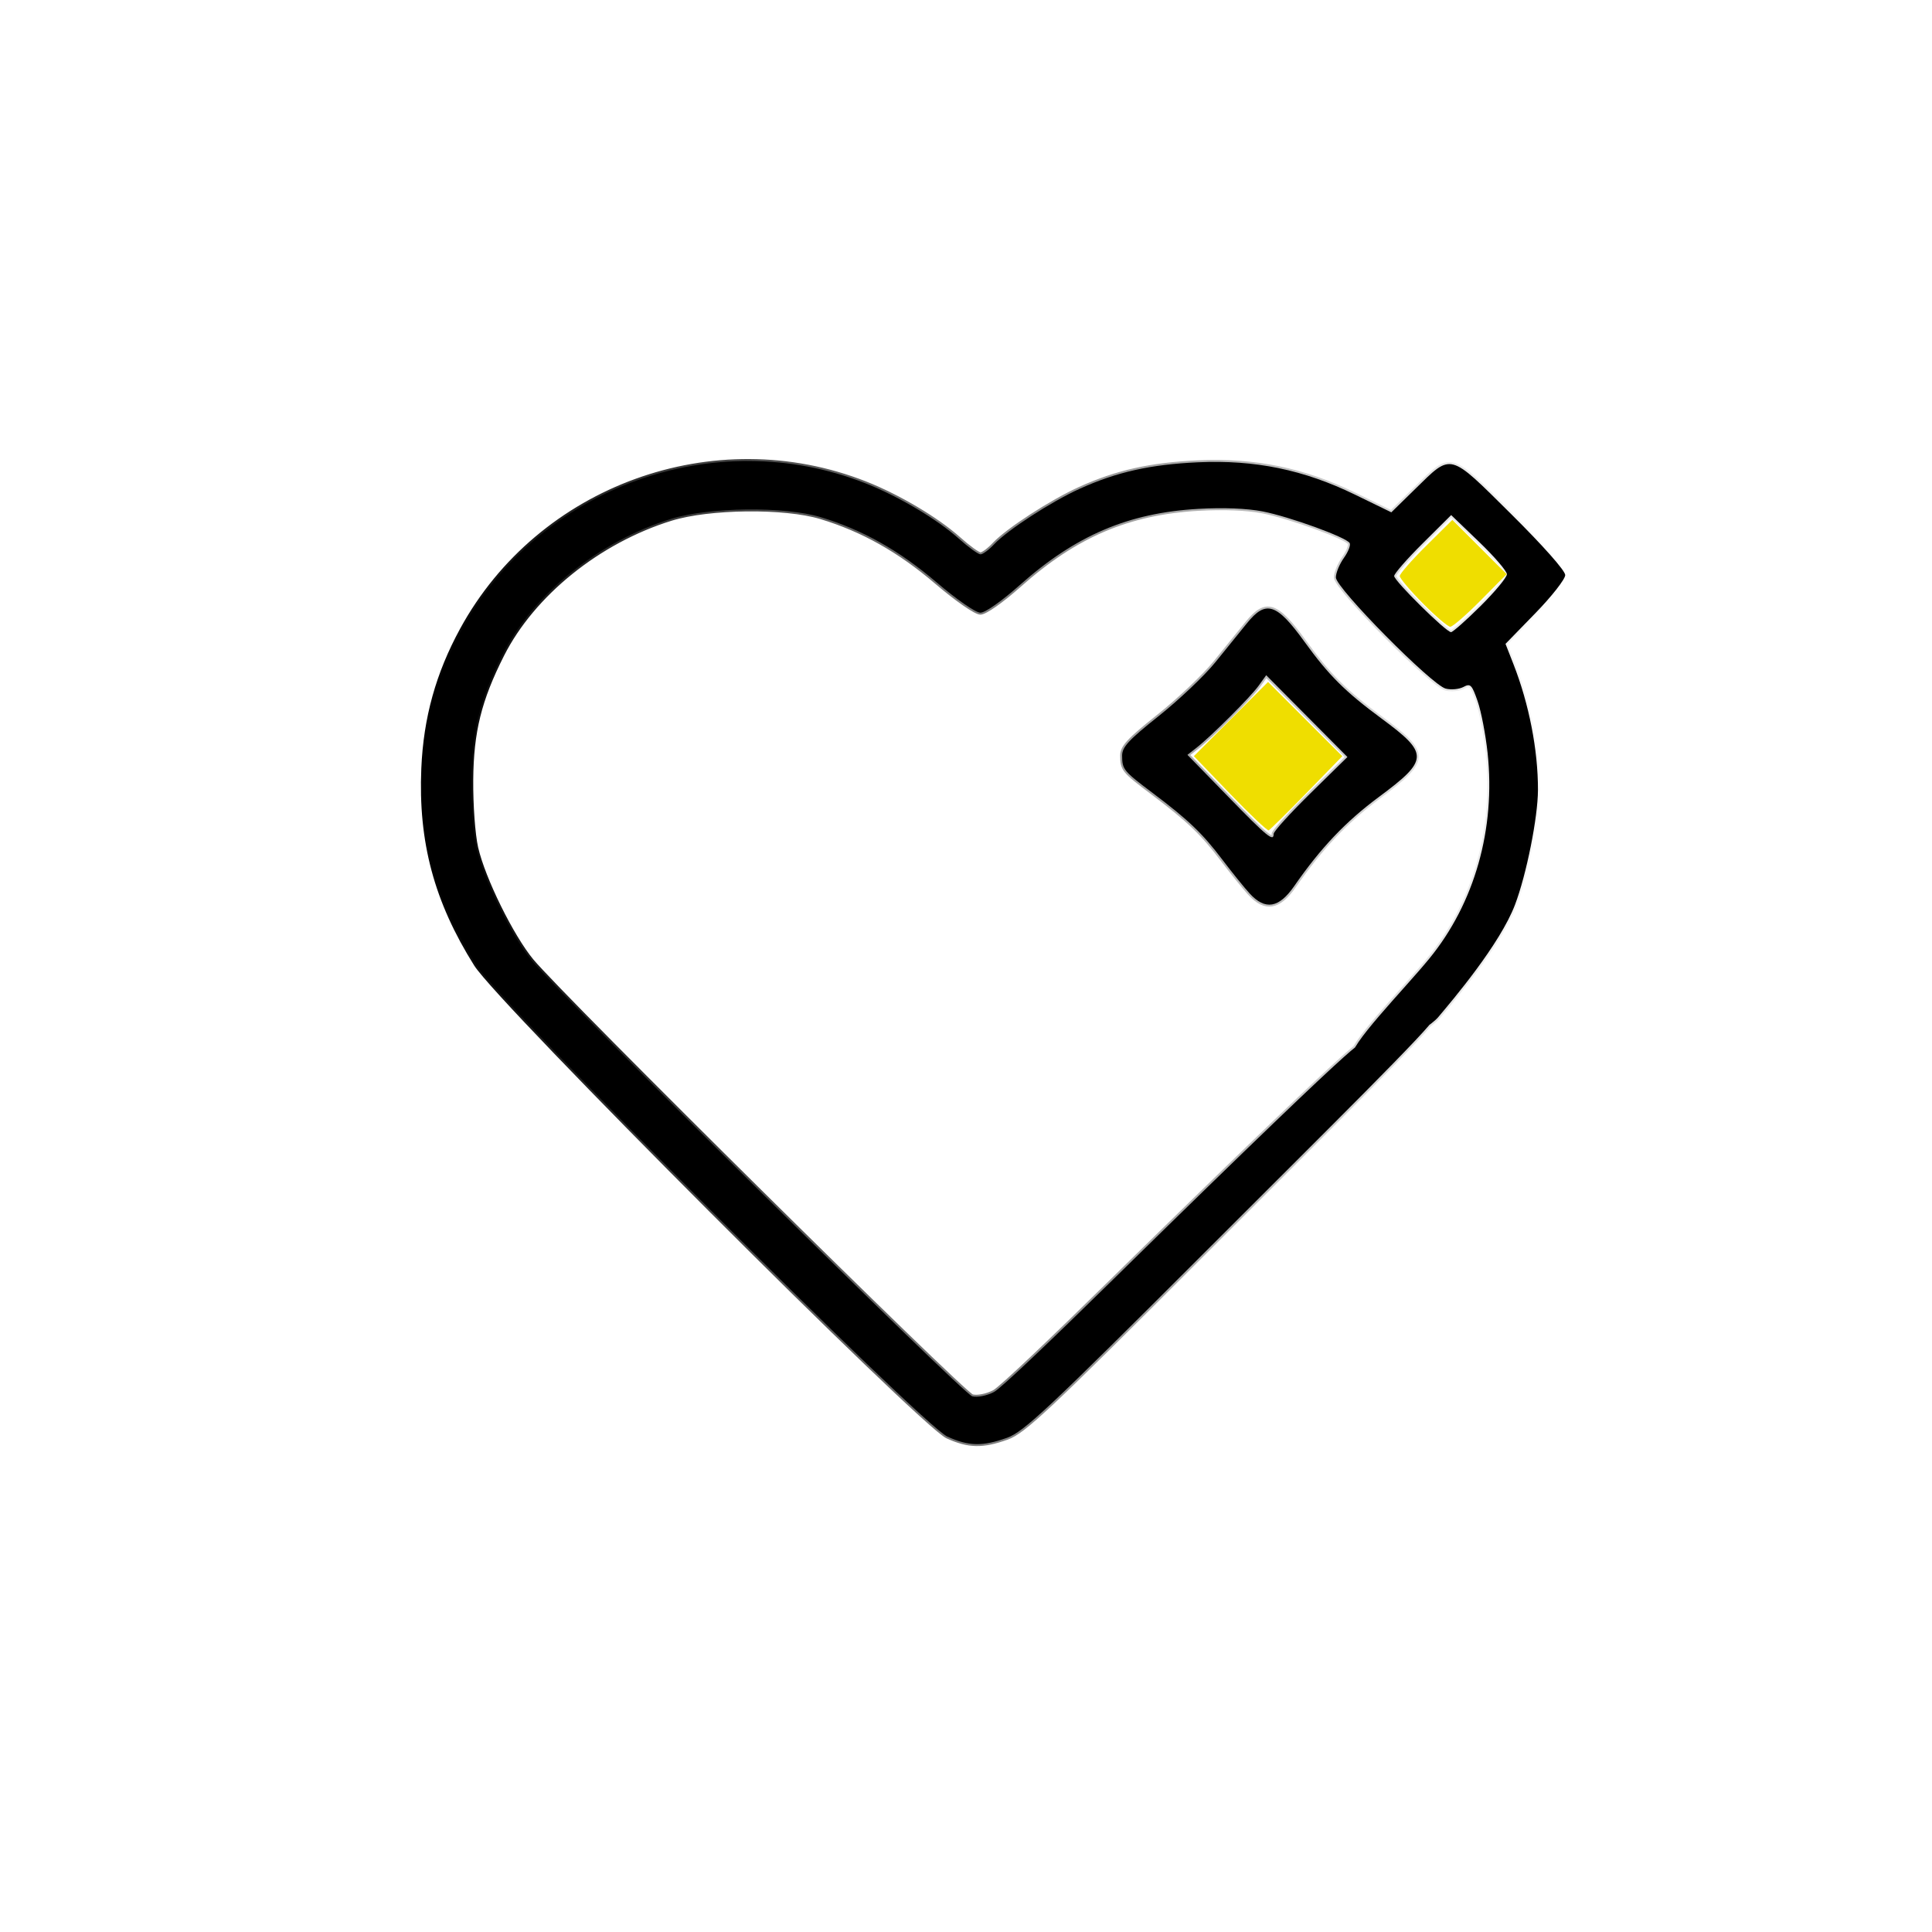 <?xml version="1.0" encoding="UTF-8" standalone="no"?>
<!-- Created with Inkscape (http://www.inkscape.org/) -->

<svg
   version="1.1"
   id="svg1"
   width="50"
   height="50"
   viewBox="0 0 497 293"
   sodipodi:docname="heart-unliked.svg"
   inkscape:version="1.3.2 (091e20ef0f, 2023-11-25)"
   xmlns:inkscape="http://www.inkscape.org/namespaces/inkscape"
   xmlns:sodipodi="http://sodipodi.sourceforge.net/DTD/sodipodi-0.dtd"
   xmlns:xlink="http://www.w3.org/1999/xlink"
   xmlns="http://www.w3.org/2000/svg"
   xmlns:svg="http://www.w3.org/2000/svg">
  <defs
     id="defs1">
    <linearGradient
       id="linearGradient23"
       inkscape:collect="always">
      <stop
         style="stop-color:#000000;stop-opacity:1;"
         offset="0"
         id="stop23" />
      <stop
         style="stop-color:#000000;stop-opacity:0;"
         offset="1"
         id="stop24" />
    </linearGradient>
    <linearGradient
       inkscape:collect="always"
       xlink:href="#linearGradient23"
       id="linearGradient24"
       x1="108.282"
       y1="143.034"
       x2="403.147"
       y2="143.034"
       gradientUnits="userSpaceOnUse" />
    <linearGradient
       inkscape:collect="always"
       xlink:href="#linearGradient23"
       id="linearGradient27"
       gradientUnits="userSpaceOnUse"
       x1="108.282"
       y1="143.034"
       x2="403.147"
       y2="143.034"
       gradientTransform="translate(16.038,425.036)" />
  </defs>
  <sodipodi:namedview
     id="namedview1"
     pagecolor="#505050"
     bordercolor="#eeeeee"
     borderopacity="1"
     inkscape:showpageshadow="0"
     inkscape:pageopacity="0"
     inkscape:pagecheckerboard="0"
     inkscape:deskcolor="#505050"
     showgrid="false"
     inkscape:zoom="0.96227364"
     inkscape:cx="289.41871"
     inkscape:cy="307.08521"
     inkscape:window-width="1279"
     inkscape:window-height="1416"
     inkscape:window-x="0"
     inkscape:window-y="0"
     inkscape:window-maximized="0"
     inkscape:current-layer="g21" />
  <g
     inkscape:groupmode="layer"
     inkscape:label="Image"
     id="g1">
    <g
       id="g16">
      <g
         id="g20"
         style="fill:#000000;fill-opacity:1;stroke:url(#linearGradient24)">
        <g
           id="g21"
           style="fill:#000000;fill-opacity:1;stroke:url(#linearGradient24)">
          <path
             style="fill:#000000;fill-opacity:1;fill-rule:nonzero;stroke:url(#linearGradient24)"
             d="M 243.725,267.566 C 237.112,264.566 128.532,155.864 122.411,146.116 112.168,129.804 108.076,114.548 108.881,95.674 c 0.551,-12.936 3.713,-24.317 9.918,-35.7 19.986,-36.667 64.97,-52.973 103.848,-37.645 8.504,3.353 18.386,9.213 24,14.233 2.475,2.213 4.984,4.031 5.576,4.039 0.592,0.009 2.167,-1.148 3.5,-2.57 3.468,-3.699 14.725,-10.998 22.108,-14.333 9.486,-4.287 18.116,-6.215 30.317,-6.775 14.668,-0.673 27.244,1.912 40.372,8.298 l 9.397,4.571 6.115,-5.984 c 9.521,-9.316 8.558,-9.567 24.693,6.42 8.227,8.152 13.923,14.578 13.923,15.707 0,1.051 -3.456,5.463 -7.681,9.804 l -7.681,7.893 2.052,5.242 c 4.014,10.252 6.319,22.088 6.296,32.324 -0.016,7.056 -2.945,21.725 -5.892,29.504 -3.883,10.251 -16.066,24.56 -19.768,28.959 -3.133,3.723 -20.825,13.352 -22.167,10.408 -1.242,-2.726 13.295,-17.428 19.865,-25.453 11.664,-14.248 17.093,-33.394 15.007,-52.914 -0.505,-4.722 -1.659,-10.718 -2.565,-13.323 -1.482,-4.264 -1.847,-4.63 -3.65,-3.665 -1.102,0.59 -3.152,0.784 -4.556,0.432 -3.574,-0.897 -28.262,-25.882 -28.262,-28.602 0,-1.165 0.928,-3.423 2.063,-5.016 1.135,-1.594 1.801,-3.321 1.481,-3.839 -0.926,-1.498 -15.442,-6.77 -22.376,-8.126 -3.983,-0.779 -10.103,-1.024 -16.5,-0.661 -18.056,1.025 -31.636,6.826 -46.07,19.679 -4.547,4.049 -8.808,7.036 -10.036,7.036 -1.218,0 -6.094,-3.382 -11.357,-7.877 -9.547,-8.154 -18.977,-13.454 -29.706,-16.698 -9.328,-2.82 -28.689,-2.605 -38.5,0.426 -18.633,5.757 -35.556,19.403 -43.452,35.036 -5.832,11.547 -7.853,19.706 -7.954,32.112 -0.053,6.515 0.5,14.101 1.277,17.5 1.812,7.93 9.115,22.756 14.287,29 7.874,9.507 110.966,111.493 113.292,112.077 1.332,0.334 3.739,-0.14 5.604,-1.105 1.798,-0.93 15.134,-13.707 29.858,-28.168 77.243,-75.866 61.644,-58.363 63.645,-60.554 14.046,-15.375 19.602,-10.648 19.602,-7.296 0,1.592 -26.96,28.165 -59.503,60.705 -39.868,39.866 -45.935,45.552 -50.25,47.095 -6.297,2.252 -9.849,2.181 -15.329,-0.305 z M 380.871,53.893 c 3.726,-3.698 6.775,-7.374 6.775,-8.17 0,-0.796 -3.225,-4.547 -7.167,-8.335 l -7.167,-6.889 -7.333,7.284 c -4.033,4.006 -7.333,7.784 -7.333,8.395 0,1.255 13.357,14.439 14.628,14.439 0.452,0 3.871,-3.025 7.597,-6.723 z m -59.377,73.973 c -1.389,-1.512 -4.57,-5.45 -7.068,-8.75 -5.119,-6.763 -8.753,-10.238 -17.924,-17.14 -7.492,-5.638 -7.82,-6.039 -7.84,-9.566 -0.013,-2.226 1.657,-4.037 9.423,-10.219 5.191,-4.133 11.733,-10.34 14.537,-13.794 2.804,-3.454 6.458,-7.968 8.118,-10.031 4.904,-6.091 7.661,-5.209 14.852,4.75 6.206,8.595 10.451,12.825 19.781,19.709 12.263,9.048 12.21,10.641 -0.673,20.197 -8.533,6.329 -14.933,13.069 -21.783,22.941 -3.924,5.655 -7.438,6.241 -11.423,1.904 z m 6.152,-15.372 c 0,-0.617 4.269,-5.315 9.486,-10.44 l 9.486,-9.318 -10.445,-10.521 -10.445,-10.522 -1.954,2.712 c -2.11,2.929 -12.161,12.965 -15.97,15.946 l -2.341,1.832 10.341,10.62 c 10.285,10.561 11.841,11.836 11.841,9.692 z"
             id="path16"
             sodipodi:nodetypes="ssssssssssscsssscssssssssssssssssssssscssssssssssssscsssssssssssssssssscccsscss" />
          <path
             style="fill:none;fill-opacity:1;fill-rule:nonzero;stroke:none;stroke-width:0"
             d="m 244.637,251.373 c -15.055,-14.039 -79.44,-77.704 -97.385,-96.296 -11.493,-11.907 -13.336,-14.36 -18.103,-24.094 -5.244,-10.708 -6.319,-14.502 -7.002,-24.715 -0.727,-10.872 0.264,-20.322 2.996,-28.56 1.476,-4.452 5.559,-12.848 8.022,-16.499 8.744,-12.958 22.669,-23.352 38.217,-28.527 6.441,-2.144 11.038,-2.722 21.695,-2.728 11.958,-0.007 15.798,0.636 24.38,4.083 7.677,3.083 14.479,7.318 23.272,14.488 6.163,5.026 10.145,7.69 11.493,7.69 1.242,0 4.433,-2.044 8.277,-5.3 5.637,-4.776 10.008,-8.184 13.156,-10.258 7.024,-4.625 15.723,-8.189 23.789,-9.745 9.125,-1.76 21.664,-1.944 28.453,-0.417 4.124,0.928 14.139,4.29 17.949,6.026 3.28,1.495 3.271,1.452 1.139,4.997 -1.811,3.012 -2.227,4.744 -1.483,6.183 1.043,2.017 6.025,7.665 12.689,14.386 7.45,7.513 12.735,12.186 15.052,13.307 1.65,0.799 2.629,0.755 6.147,-0.276 0.689,-0.202 0.887,0.034 1.579,1.883 2.581,6.899 3.996,18.899 3.31,28.08 -1.094,14.644 -6.338,28.323 -14.908,38.885 -0.929,1.145 -4.033,4.727 -6.897,7.961 -6.08,6.863 -10.022,11.569 -11.31,13.499 -0.504,0.756 -2.802,3.071 -5.107,5.144 -6.668,5.998 -23.1,21.801 -49.573,47.675 -9.407,9.195 -20.654,20.126 -24.993,24.291 -13.609,13.065 -14.675,13.895 -17.871,13.912 -1.464,0.008 -1.771,-0.216 -6.981,-5.074 z m 83.641,-120.412 c 1.749,-0.508 3.062,-1.853 7.208,-7.391 6.398,-8.545 11.416,-13.677 19.437,-19.881 6.227,-4.816 7.926,-6.34 9.059,-8.126 2.495,-3.935 1.088,-6.161 -8.508,-13.459 -9.256,-7.04 -12.464,-10.24 -19.269,-19.224 -5.283,-6.975 -7.388,-8.869 -9.857,-8.869 -2.707,0 -3.73,0.923 -11.007,9.92 -5.303,6.557 -10.719,11.956 -18.286,18.23 -8.428,6.987 -9.661,8.696 -8.856,12.277 0.453,2.017 1.901,3.484 8.208,8.315 9.378,7.184 12.224,9.971 18.769,18.378 5.967,7.664 7.306,9.023 9.749,9.89 1.321,0.469 1.547,0.465 3.354,-0.06 z"
             id="path25" />
          <path
             style="fill:#efde00;fill-opacity:1;fill-rule:nonzero;stroke:none;stroke-width:0"
             d="m 316.422,102.194 -9.309,-9.677 9.545,-9.545 9.545,-9.545 9.552,9.552 9.552,9.552 -9.153,9.398 c -5.034,5.169 -9.438,9.521 -9.787,9.67 -0.349,0.15 -4.823,-4.082 -9.943,-9.405 z"
             id="path26" />
          <path
             style="fill:#efde00;fill-opacity:1;fill-rule:nonzero;stroke:none;stroke-width:0"
             d="m 366.028,53.229 c -3.269,-3.303 -5.943,-6.473 -5.943,-7.045 0,-0.572 3.044,-4.056 6.765,-7.744 l 6.765,-6.705 6.985,6.985 6.985,6.985 -6.705,6.765 c -3.688,3.721 -7.201,6.765 -7.807,6.765 -0.606,0 -3.776,-2.703 -7.045,-6.006 z"
             id="path27" />
          <path
             style="fill:#000000;fill-opacity:1;fill-rule:nonzero;stroke:url(#linearGradient27)"
             d="M 259.763,692.601 C 253.151,689.602 144.57,580.899 138.449,571.151 c -10.243,-16.312 -14.335,-31.567 -13.53,-50.442 0.551,-12.936 3.713,-24.317 9.918,-35.7 19.986,-36.667 64.97,-52.973 103.848,-37.645 8.504,3.353 18.386,9.213 24,14.233 2.475,2.213 4.984,4.031 5.576,4.039 0.592,0.009 2.167,-1.148 3.5,-2.57 3.468,-3.699 14.725,-10.998 22.108,-14.333 9.486,-4.287 18.116,-6.215 30.317,-6.775 14.668,-0.673 27.244,1.912 40.372,8.298 l 9.397,4.571 6.115,-5.984 c 9.521,-9.316 8.558,-9.567 24.693,6.42 8.227,8.152 13.923,14.578 13.923,15.707 0,1.051 -3.456,5.463 -7.681,9.804 l -7.681,7.893 2.052,5.242 c 4.014,10.252 6.319,22.088 6.296,32.324 -0.016,7.056 -2.945,21.725 -5.892,29.504 -3.883,10.251 -16.066,24.56 -19.768,28.959 -3.133,3.723 -20.825,13.352 -22.167,10.408 -1.242,-2.726 13.295,-17.428 19.865,-25.453 11.664,-14.248 17.093,-33.394 15.007,-52.914 -0.505,-4.722 -1.659,-10.718 -2.565,-13.323 -1.482,-4.264 -1.847,-4.63 -3.65,-3.665 -1.102,0.59 -3.152,0.784 -4.556,0.432 -3.574,-0.897 -28.262,-25.882 -28.262,-28.602 0,-1.165 0.928,-3.423 2.063,-5.016 1.135,-1.594 1.801,-3.321 1.481,-3.839 -0.926,-1.498 -15.442,-6.77 -22.376,-8.126 -3.983,-0.779 -10.103,-1.024 -16.5,-0.661 -18.056,1.025 -31.636,6.826 -46.07,19.679 -4.547,4.049 -8.808,7.036 -10.036,7.036 -1.218,0 -6.094,-3.382 -11.357,-7.877 -9.547,-8.154 -18.977,-13.454 -29.706,-16.698 -9.328,-2.82 -28.689,-2.605 -38.5,0.426 -18.633,5.757 -35.556,19.403 -43.452,35.036 -5.832,11.547 -7.853,19.706 -7.954,32.112 -0.053,6.515 0.5,14.101 1.277,17.5 1.812,7.93 9.115,22.756 14.287,29 7.874,9.507 110.966,111.493 113.292,112.077 1.332,0.334 3.739,-0.14 5.604,-1.105 1.798,-0.93 15.134,-13.707 29.858,-28.168 77.243,-75.866 61.644,-58.363 63.645,-60.554 14.046,-15.375 19.602,-10.648 19.602,-7.296 0,1.592 -26.96,28.165 -59.503,60.705 -39.868,39.866 -45.935,45.552 -50.25,47.095 -6.297,2.252 -9.849,2.181 -15.329,-0.305 z M 396.91,478.928 c 3.726,-3.698 6.775,-7.374 6.775,-8.17 0,-0.796 -3.225,-4.547 -7.167,-8.335 l -7.167,-6.889 -7.333,7.284 c -4.033,4.006 -7.333,7.784 -7.333,8.395 0,1.255 13.357,14.439 14.628,14.439 0.452,0 3.871,-3.025 7.597,-6.723 z m -59.377,73.973 c -1.389,-1.512 -4.57,-5.45 -7.068,-8.75 -5.119,-6.763 -8.753,-10.238 -17.924,-17.14 -7.492,-5.638 -7.82,-6.039 -7.84,-9.566 -0.013,-2.226 1.657,-4.037 9.423,-10.219 5.191,-4.133 11.733,-10.34 14.537,-13.794 2.804,-3.454 6.458,-7.968 8.118,-10.031 4.904,-6.091 7.661,-5.209 14.852,4.75 6.206,8.595 10.451,12.825 19.781,19.709 12.263,9.048 12.21,10.641 -0.673,20.197 -8.533,6.329 -14.933,13.069 -21.783,22.941 -3.924,5.655 -7.438,6.241 -11.423,1.904 z m 6.152,-15.372 c 0,-0.617 4.269,-5.315 9.486,-10.44 l 9.486,-9.318 -10.445,-10.521 -10.445,-10.521 -1.954,2.712 c -2.11,2.929 -12.161,12.965 -15.97,15.946 l -2.341,1.832 10.341,10.62 c 10.285,10.561 11.841,11.836 11.841,9.692 z"
             id="path16-6"
             sodipodi:nodetypes="ssssssssssscsssscssssssssssssssssssssscssssssssssssscsssssssssssssssssscccsscss" />
          <path
             style="fill:#b10000;fill-opacity:1;fill-rule:nonzero;stroke:none;stroke-width:0"
             d="m 260.675,676.409 c -15.055,-14.039 -79.44,-77.704 -97.385,-96.296 -11.493,-11.907 -13.336,-14.36 -18.103,-24.094 -5.244,-10.708 -6.319,-14.502 -7.002,-24.715 -0.727,-10.872 0.264,-20.322 2.996,-28.56 1.476,-4.452 5.559,-12.848 8.022,-16.499 8.744,-12.958 22.669,-23.352 38.217,-28.527 6.441,-2.144 11.038,-2.722 21.695,-2.728 11.958,-0.007 15.798,0.636 24.38,4.083 7.677,3.083 14.479,7.318 23.272,14.488 6.163,5.026 10.145,7.69 11.493,7.69 1.242,0 4.433,-2.044 8.277,-5.3 5.637,-4.776 10.008,-8.184 13.156,-10.258 7.024,-4.625 15.723,-8.189 23.789,-9.745 9.125,-1.76 21.664,-1.944 28.453,-0.417 4.124,0.928 14.139,4.29 17.949,6.026 3.28,1.495 3.271,1.452 1.139,4.997 -1.811,3.012 -2.227,4.744 -1.483,6.183 1.043,2.017 6.025,7.665 12.689,14.386 7.45,7.513 12.735,12.186 15.052,13.307 1.65,0.799 2.629,0.755 6.147,-0.276 0.689,-0.202 0.887,0.034 1.579,1.883 2.581,6.899 3.996,18.899 3.31,28.08 -1.094,14.644 -6.338,28.323 -14.908,38.885 -0.929,1.145 -4.033,4.727 -6.897,7.961 -6.08,6.863 -10.022,11.569 -11.31,13.499 -0.504,0.756 -2.802,3.071 -5.107,5.144 -6.668,5.998 -23.1,21.801 -49.573,47.675 -9.407,9.195 -20.654,20.126 -24.993,24.291 -13.609,13.065 -14.675,13.895 -17.871,13.912 -1.464,0.008 -1.771,-0.216 -6.981,-5.074 z m 83.641,-120.412 c 1.749,-0.508 3.062,-1.853 7.208,-7.391 6.398,-8.545 11.416,-13.677 19.437,-19.881 6.227,-4.816 7.926,-6.34 9.059,-8.126 2.495,-3.935 1.088,-6.161 -8.508,-13.459 -9.256,-7.04 -12.464,-10.24 -19.269,-19.224 -5.283,-6.975 -7.388,-8.869 -9.857,-8.869 -2.707,0 -3.73,0.923 -11.007,9.92 -5.303,6.557 -10.719,11.956 -18.286,18.23 -8.428,6.987 -9.661,8.696 -8.856,12.277 0.453,2.017 1.901,3.484 8.208,8.315 9.378,7.184 12.224,9.971 18.769,18.378 5.967,7.664 7.306,9.023 9.749,9.89 1.321,0.469 1.547,0.465 3.354,-0.06 z"
             id="path25-2" />
          <path
             style="fill:#efde00;fill-opacity:1;fill-rule:nonzero;stroke:none;stroke-width:0"
             d="m 332.46,527.23 -9.309,-9.677 9.545,-9.545 9.545,-9.545 9.552,9.552 9.552,9.552 -9.153,9.398 c -5.034,5.169 -9.438,9.521 -9.787,9.67 -0.349,0.15 -4.823,-4.082 -9.943,-9.405 z"
             id="path26-9" />
          <path
             style="fill:#efde00;fill-opacity:1;fill-rule:nonzero;stroke:none;stroke-width:0"
             d="m 382.066,478.265 c -3.269,-3.303 -5.943,-6.473 -5.943,-7.045 0,-0.572 3.044,-4.056 6.765,-7.744 l 6.765,-6.705 6.985,6.985 6.985,6.985 -6.705,6.765 c -3.688,3.721 -7.201,6.765 -7.807,6.765 -0.606,0 -3.776,-2.703 -7.045,-6.006 z"
             id="path27-1" />
        </g>
      </g>
    </g>
  </g>
</svg>
